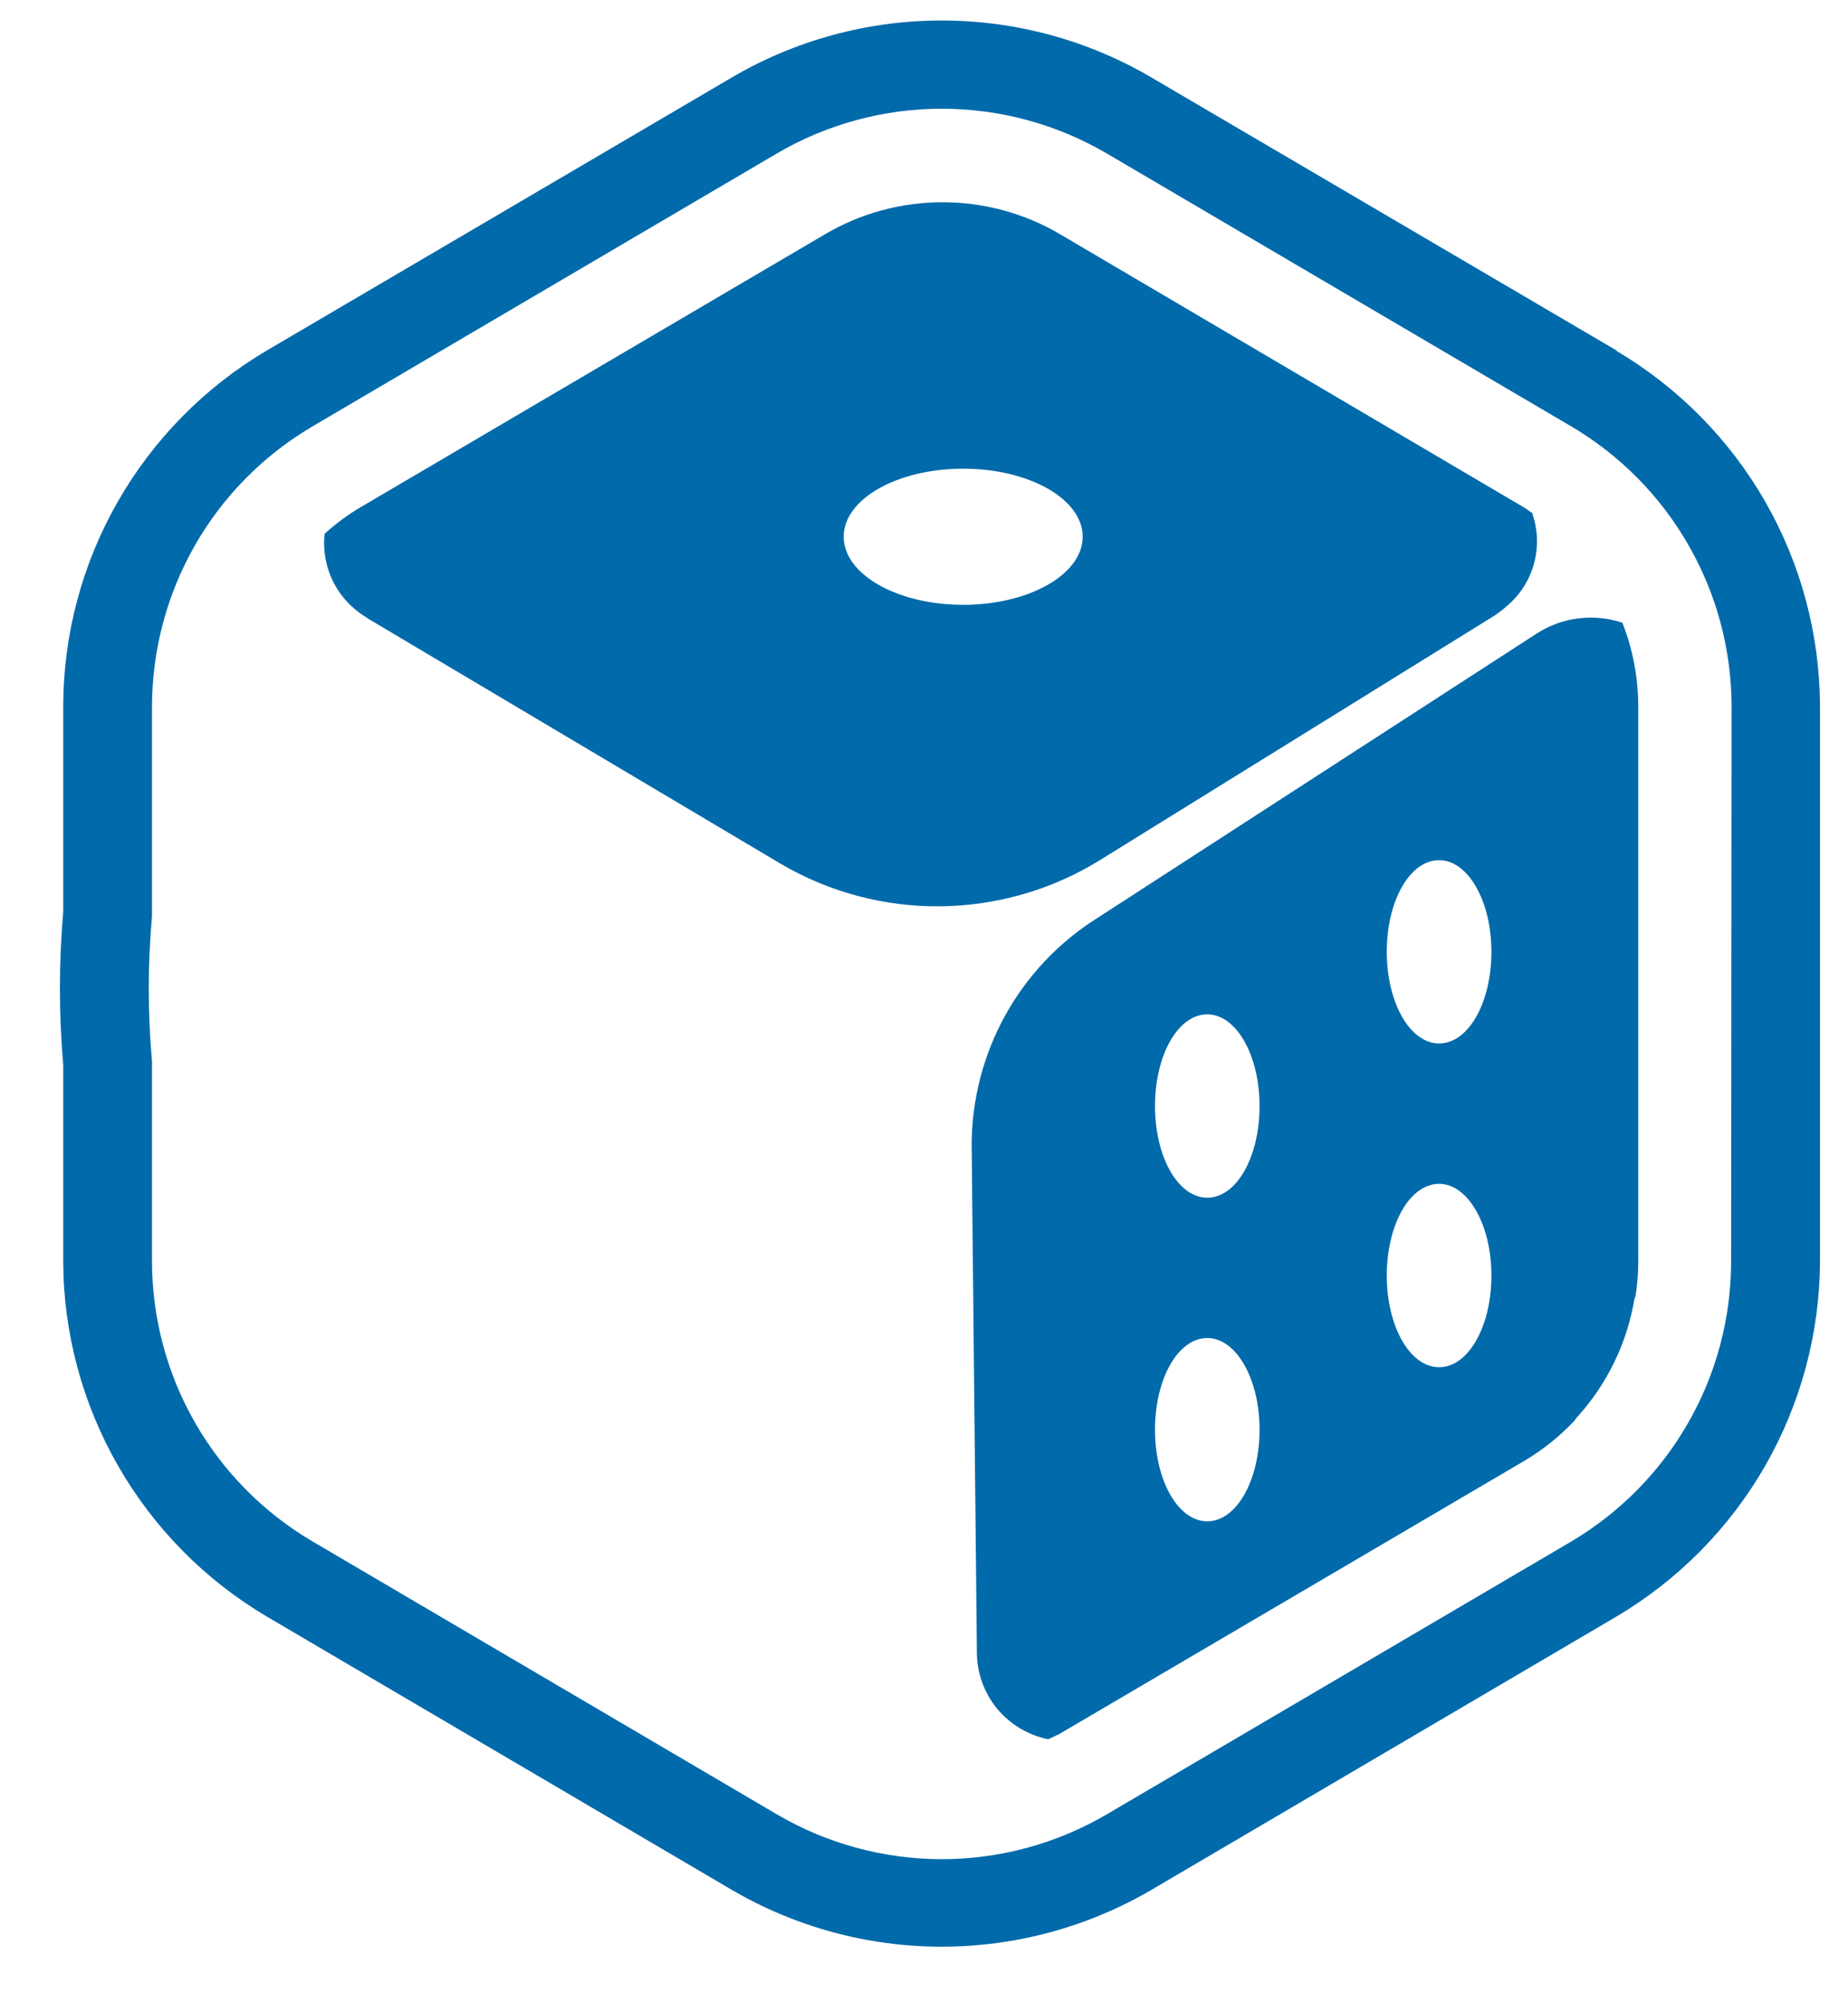 <svg width="24" height="26" viewBox="0 0 24 26" fill="none" xmlns="http://www.w3.org/2000/svg">
<path d="M20.993 4.548L14.958 1.008C14.131 0.522 13.189 0.266 12.229 0.266C11.269 0.266 10.327 0.522 9.5 1.008L3.467 4.548C2.663 5.022 1.997 5.697 1.533 6.505C1.069 7.313 0.824 8.228 0.821 9.159V11.836C0.764 12.496 0.764 13.161 0.821 13.821V16.372C0.824 17.303 1.07 18.218 1.534 19.026C1.998 19.834 2.664 20.508 3.468 20.983L9.5 24.526C10.327 25.01 11.269 25.266 12.229 25.266C13.188 25.266 14.131 25.01 14.958 24.526L20.99 20.983C21.793 20.508 22.46 19.834 22.924 19.026C23.387 18.217 23.633 17.303 23.636 16.372V9.163C23.633 8.232 23.388 7.318 22.924 6.509C22.46 5.701 21.794 5.027 20.99 4.552M22.482 16.383C22.48 17.114 22.288 17.834 21.923 18.469C21.559 19.105 21.035 19.635 20.403 20.009L14.376 23.547C13.726 23.928 12.985 24.13 12.231 24.13C11.477 24.13 10.736 23.928 10.087 23.547L4.055 20.004C3.422 19.631 2.898 19.101 2.533 18.465C2.169 17.83 1.976 17.11 1.974 16.378V13.777C1.918 13.15 1.918 12.519 1.974 11.892V9.163C1.976 8.431 2.169 7.711 2.533 7.075C2.898 6.439 3.422 5.909 4.055 5.536L10.087 1.993C10.737 1.612 11.477 1.411 12.231 1.411C12.985 1.411 13.726 1.612 14.376 1.993L20.409 5.536C21.041 5.909 21.565 6.44 21.929 7.076C22.294 7.711 22.486 8.431 22.488 9.163L22.482 16.383Z" fill="#006AAB"/>
<path d="M21.233 16.818C21.016 17.379 20.751 17.921 20.441 18.437C20.864 17.99 21.14 17.425 21.233 16.818Z" fill="#006AAB"/>
<path d="M21.063 8.08C20.881 8.021 20.689 8.002 20.499 8.026C20.309 8.049 20.127 8.115 19.966 8.217L14.254 11.913C13.753 12.227 13.341 12.662 13.055 13.178C12.77 13.694 12.62 14.273 12.619 14.863L12.687 21.472C12.693 21.734 12.789 21.985 12.957 22.186C13.127 22.386 13.359 22.523 13.616 22.574C13.662 22.549 13.712 22.529 13.765 22.501L19.797 18.96C20.038 18.817 20.258 18.641 20.45 18.436C20.759 17.921 21.024 17.38 21.241 16.82C21.264 16.672 21.276 16.523 21.276 16.374V9.163C21.275 8.792 21.205 8.425 21.069 8.08M18.69 11.164C19.065 11.164 19.369 11.694 19.369 12.353C19.369 13.012 19.071 13.543 18.69 13.543C18.31 13.543 18.01 13.012 18.01 12.353C18.01 11.694 18.308 11.164 18.69 11.164ZM18.69 15.365C19.065 15.365 19.369 15.896 19.369 16.555C19.369 17.214 19.071 17.745 18.69 17.745C18.31 17.745 18.01 17.215 18.01 16.555C18.01 15.895 18.308 15.365 18.69 15.365ZM15.679 13.165C16.055 13.165 16.358 13.695 16.358 14.355C16.358 15.016 16.059 15.545 15.679 15.545C15.298 15.545 15 15.014 15 14.355C15 13.696 15.298 13.165 15.679 13.165ZM15.679 17.366C16.055 17.366 16.358 17.897 16.358 18.555C16.358 19.214 16.059 19.745 15.679 19.745C15.298 19.745 15 19.214 15 18.555C15 17.897 15.298 17.366 15.679 17.366Z" fill="#006AAB"/>
<path d="M19.886 6.651C19.853 6.629 19.821 6.603 19.787 6.583L13.767 3.04C13.305 2.768 12.778 2.625 12.241 2.625C11.704 2.625 11.178 2.768 10.715 3.04L4.683 6.583C4.516 6.681 4.36 6.797 4.216 6.928C4.192 7.141 4.231 7.357 4.327 7.55C4.423 7.742 4.573 7.903 4.758 8.013L4.776 8.027L10.139 11.211C10.766 11.579 11.482 11.77 12.209 11.763C12.936 11.756 13.648 11.553 14.268 11.174L19.414 7.987C19.472 7.947 19.528 7.904 19.58 7.857C19.749 7.712 19.869 7.518 19.925 7.303C19.982 7.088 19.971 6.86 19.895 6.651M12.509 7.85C11.651 7.85 10.957 7.454 10.957 6.966C10.957 6.478 11.651 6.083 12.509 6.083C13.367 6.083 14.061 6.478 14.061 6.966C14.061 7.454 13.366 7.85 12.509 7.85Z" fill="#006AAB"/>
</svg>

